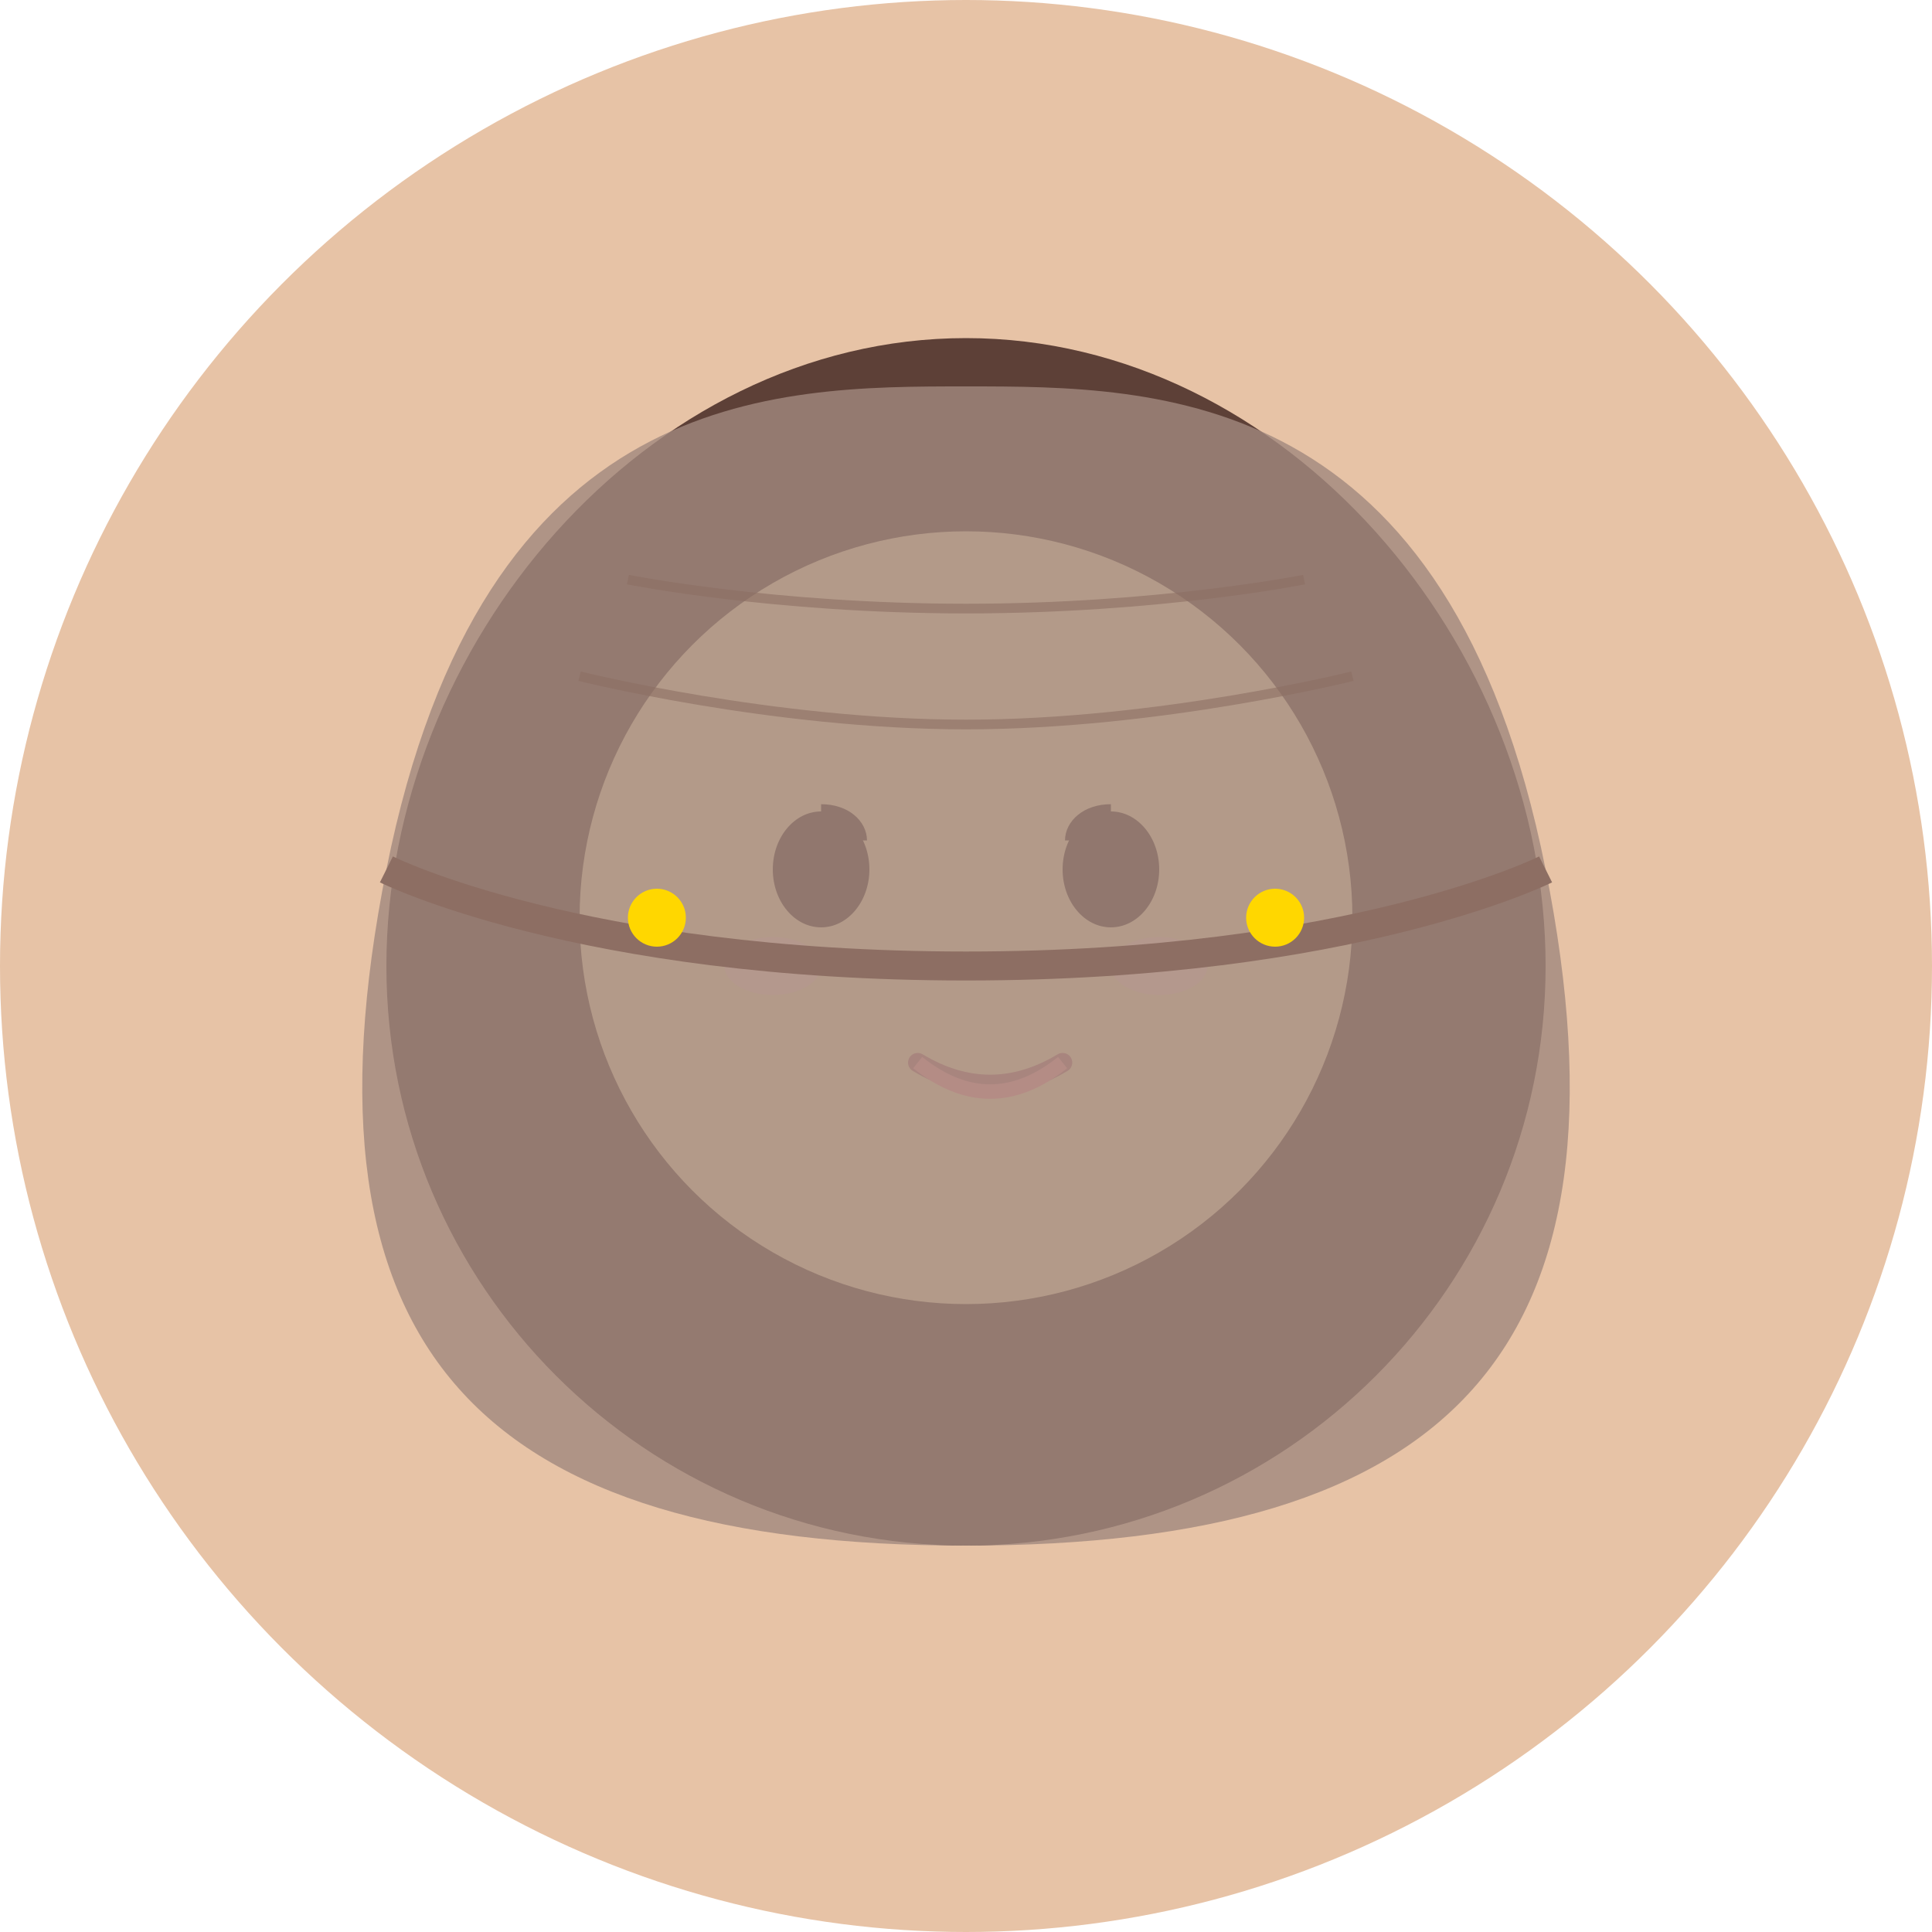 <svg width="200" height="200" viewBox="0 0 200 200" xmlns="http://www.w3.org/2000/svg">
  <!-- Background -->
  <circle cx="100" cy="100" r="100" fill="#e7c3a6"/>
  
  <!-- Hair -->
  <path d="M160 100c0 33.137-26.863 60-60 60s-60-26.863-60-60c0-33.137 26.863-65 60-65s60 31.863 60 65z" fill="#5D4037"/>
  
  <!-- Face -->
  <circle cx="100" cy="95" r="40" fill="#FBE2B4"/>
  
  <!-- Eyes -->
  <g>
    <ellipse cx="85" cy="90" rx="5" ry="6" fill="#4E342E"/>
    <ellipse cx="115" cy="90" rx="5" ry="6" fill="#4E342E"/>
    <path d="M85 84c2.5 0 4 1.5 4 3m26-3c-2.5 0-4 1.5-4 3" stroke="#4E342E" stroke-width="1.5" fill="none"/>
  </g>
  
  <!-- Lips -->
  <path d="M95 110c5 3 10 3 15 0" stroke="#C2797F" stroke-width="2" stroke-linecap="round" fill="none"/>

  <!-- Smile -->
  <path d="M 95 110 C 100 114, 105 114, 110 110" stroke="#FF9AA2" stroke-width="1.5" fill="none"/>
  
  <!-- Blush -->
  <ellipse cx="80" cy="100" rx="5" ry="3" fill="#FFCDD2" opacity="0.6"/>
  <ellipse cx="120" cy="100" rx="5" ry="3" fill="#FFCDD2" opacity="0.6"/>
  
  <!-- Headscarf -->
  <path d="M160 90c-10-50-40-50-60-50s-50 0-60 50c-10 50 10 70 60 70s70-20 60-70z" fill="#A1887F" opacity="0.8"/>
  <path d="M40 90c0 0 20 10 60 10s60-10 60-10" stroke="#8D6E63" stroke-width="3" fill="none"/>
  
  <!-- Headscarf pattern -->
  <path d="M60 70c0 0 20 5 40 5s40-5 40-5" stroke="#8D6E63" stroke-width="1" fill="none" opacity="0.6"/>
  <path d="M65 60c0 0 15 3 35 3s35-3 35-3" stroke="#8D6E63" stroke-width="1" fill="none" opacity="0.6"/>
  
  <!-- Earrings -->
  <circle cx="68" cy="95" r="3" fill="gold"/>
  <circle cx="132" cy="95" r="3" fill="gold"/>
</svg>